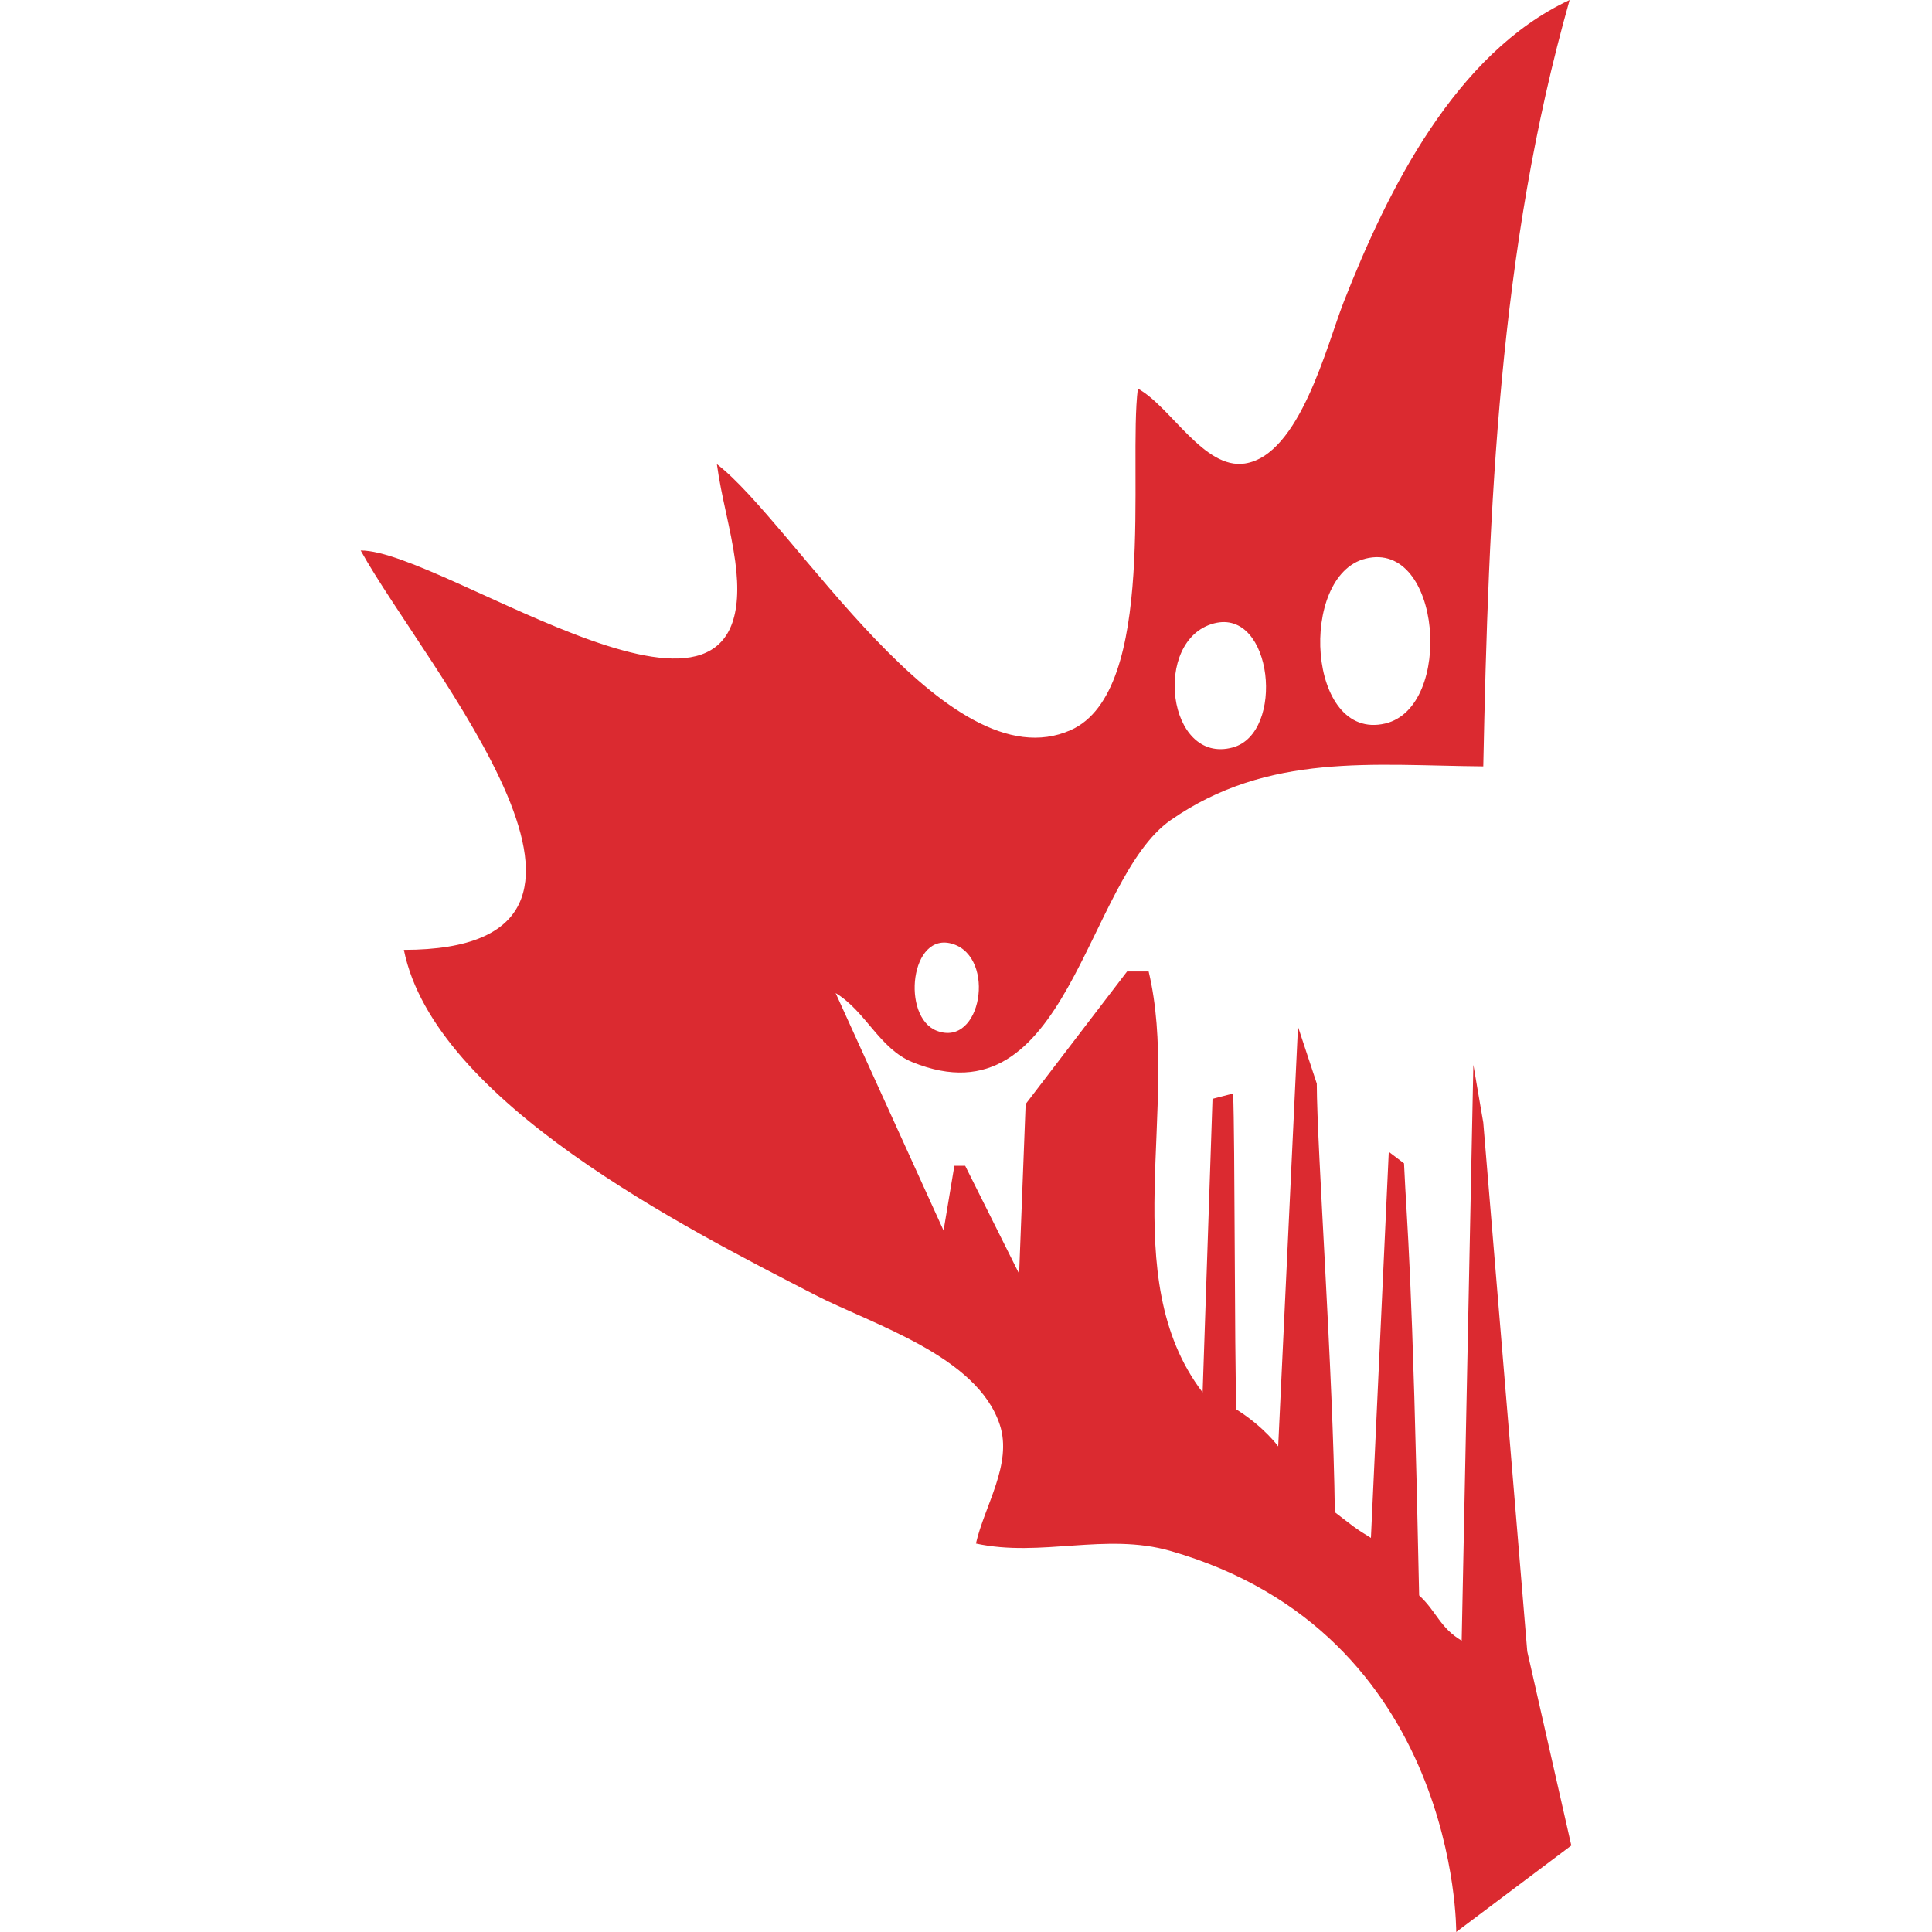 <?xml version="1.0" encoding="UTF-8" standalone="no"?>
<!-- Created with Inkscape (http://www.inkscape.org/) -->

<svg
   version="1.1"
   id="svg1"
   width="100"
   height="100"
   viewBox="0 0 100 100"
   sodipodi:docname="cpp-logo.png"
   xmlns:inkscape="http://www.inkscape.org/namespaces/inkscape"
   xmlns:sodipodi="http://sodipodi.sourceforge.net/DTD/sodipodi-0.dtd"
   xmlns="http://www.w3.org/2000/svg"
   xmlns:svg="http://www.w3.org/2000/svg">
  <defs
     id="defs1" />
  <sodipodi:namedview
     id="namedview1"
     pagecolor="#ffffff"
     bordercolor="#000000"
     borderopacity="0.25"
     inkscape:showpageshadow="2"
     inkscape:pageopacity="0.0"
     inkscape:pagecheckerboard="0"
     inkscape:deskcolor="#d1d1d1">
    <inkscape:page
       x="0"
       y="0"
       width="100"
       height="100"
       id="page2"
       margin="0"
       bleed="0" />
  </sodipodi:namedview>
  <g
     inkscape:groupmode="layer"
     inkscape:label="Image"
     id="g1">
    <path
       style="fill:#db2a30;stroke:none;stroke-width:0.559"
       d="m 58.896,20.113 c -0.511,4.046 1.052,15.66 -3.472,17.675 -6.43,2.864 -14.352,-10.729 -18.318,-13.764 0.228,1.695 0.72,3.336 0.949,5.028 1.583,11.659 -15.096,-0.591 -19.386,-0.559 3.411,6.149 16.041,20.663 2.235,20.672 1.587,7.864 14.626,14.421 21.23,17.833 3.036,1.568 8.447,3.174 9.617,6.752 0.664,2.03 -0.796,4.193 -1.237,6.143 3.348,0.728 6.72,-0.577 10.057,0.38 C 75.51,84.559 75.374,100 75.374,100 l 5.957,-4.476 -2.28,-10.044 -2.277,-27.376 -0.513,-2.99 -0.605,29.807 C 74.523,84.25 74.361,83.41 73.455,82.577 73.101,65.322 72.83,63.713 72.672,60.215 l -0.789,-0.598 -0.924,19.984 C 70.165,79.124 70.004,78.972 69.091,78.271 69.005,71.038 68.166,59.5 68.157,56.086 l -0.973,-2.944 -1.025,21.723 c 0,0 -0.73,-1.014 -2.165,-1.912 -0.102,-3.061 -0.069,-14.055 -0.168,-16.353 L 62.76,56.876 62.248,72.072 C 57.691,66.094 61.111,57.243 59.454,50.283 h -1.117 l -5.25,6.864 -0.337,8.78 -2.793,-5.587 h -0.559 l -0.559,3.352 -5.587,-12.291 c 1.557,0.936 2.267,2.879 3.971,3.574 8.079,3.292 8.936,-9.442 13.379,-12.53 C 65.649,38.937 71.078,39.62 76.774,39.667 77.05,26.278 77.565,12.963 81.243,0 75.337,2.754 71.822,9.83 69.545,15.644 c -0.868,2.218 -2.274,7.921 -5.113,8.347 -2.118,0.318 -3.827,-2.943 -5.537,-3.877 m 11.785,8.8 c 3.935,-0.979 4.583,7.703 1.013,8.536 -4.045,0.943 -4.502,-7.668 -1.013,-8.536 m -7.844,3.352 c 3.053,-0.8 3.696,5.684 0.968,6.423 -3.386,0.918 -4.185,-5.58 -0.968,-6.423 M 49.33,48.864 c 2.232,0.721 1.471,5.36 -0.832,4.493 -1.867,-0.703 -1.386,-5.21 0.832,-4.493 z"
       id="path36865"
       sodipodi:nodetypes="cscsccsscsccccccccccccccccccccccccccssccssccsccscsss" />
  </g>
</svg>
